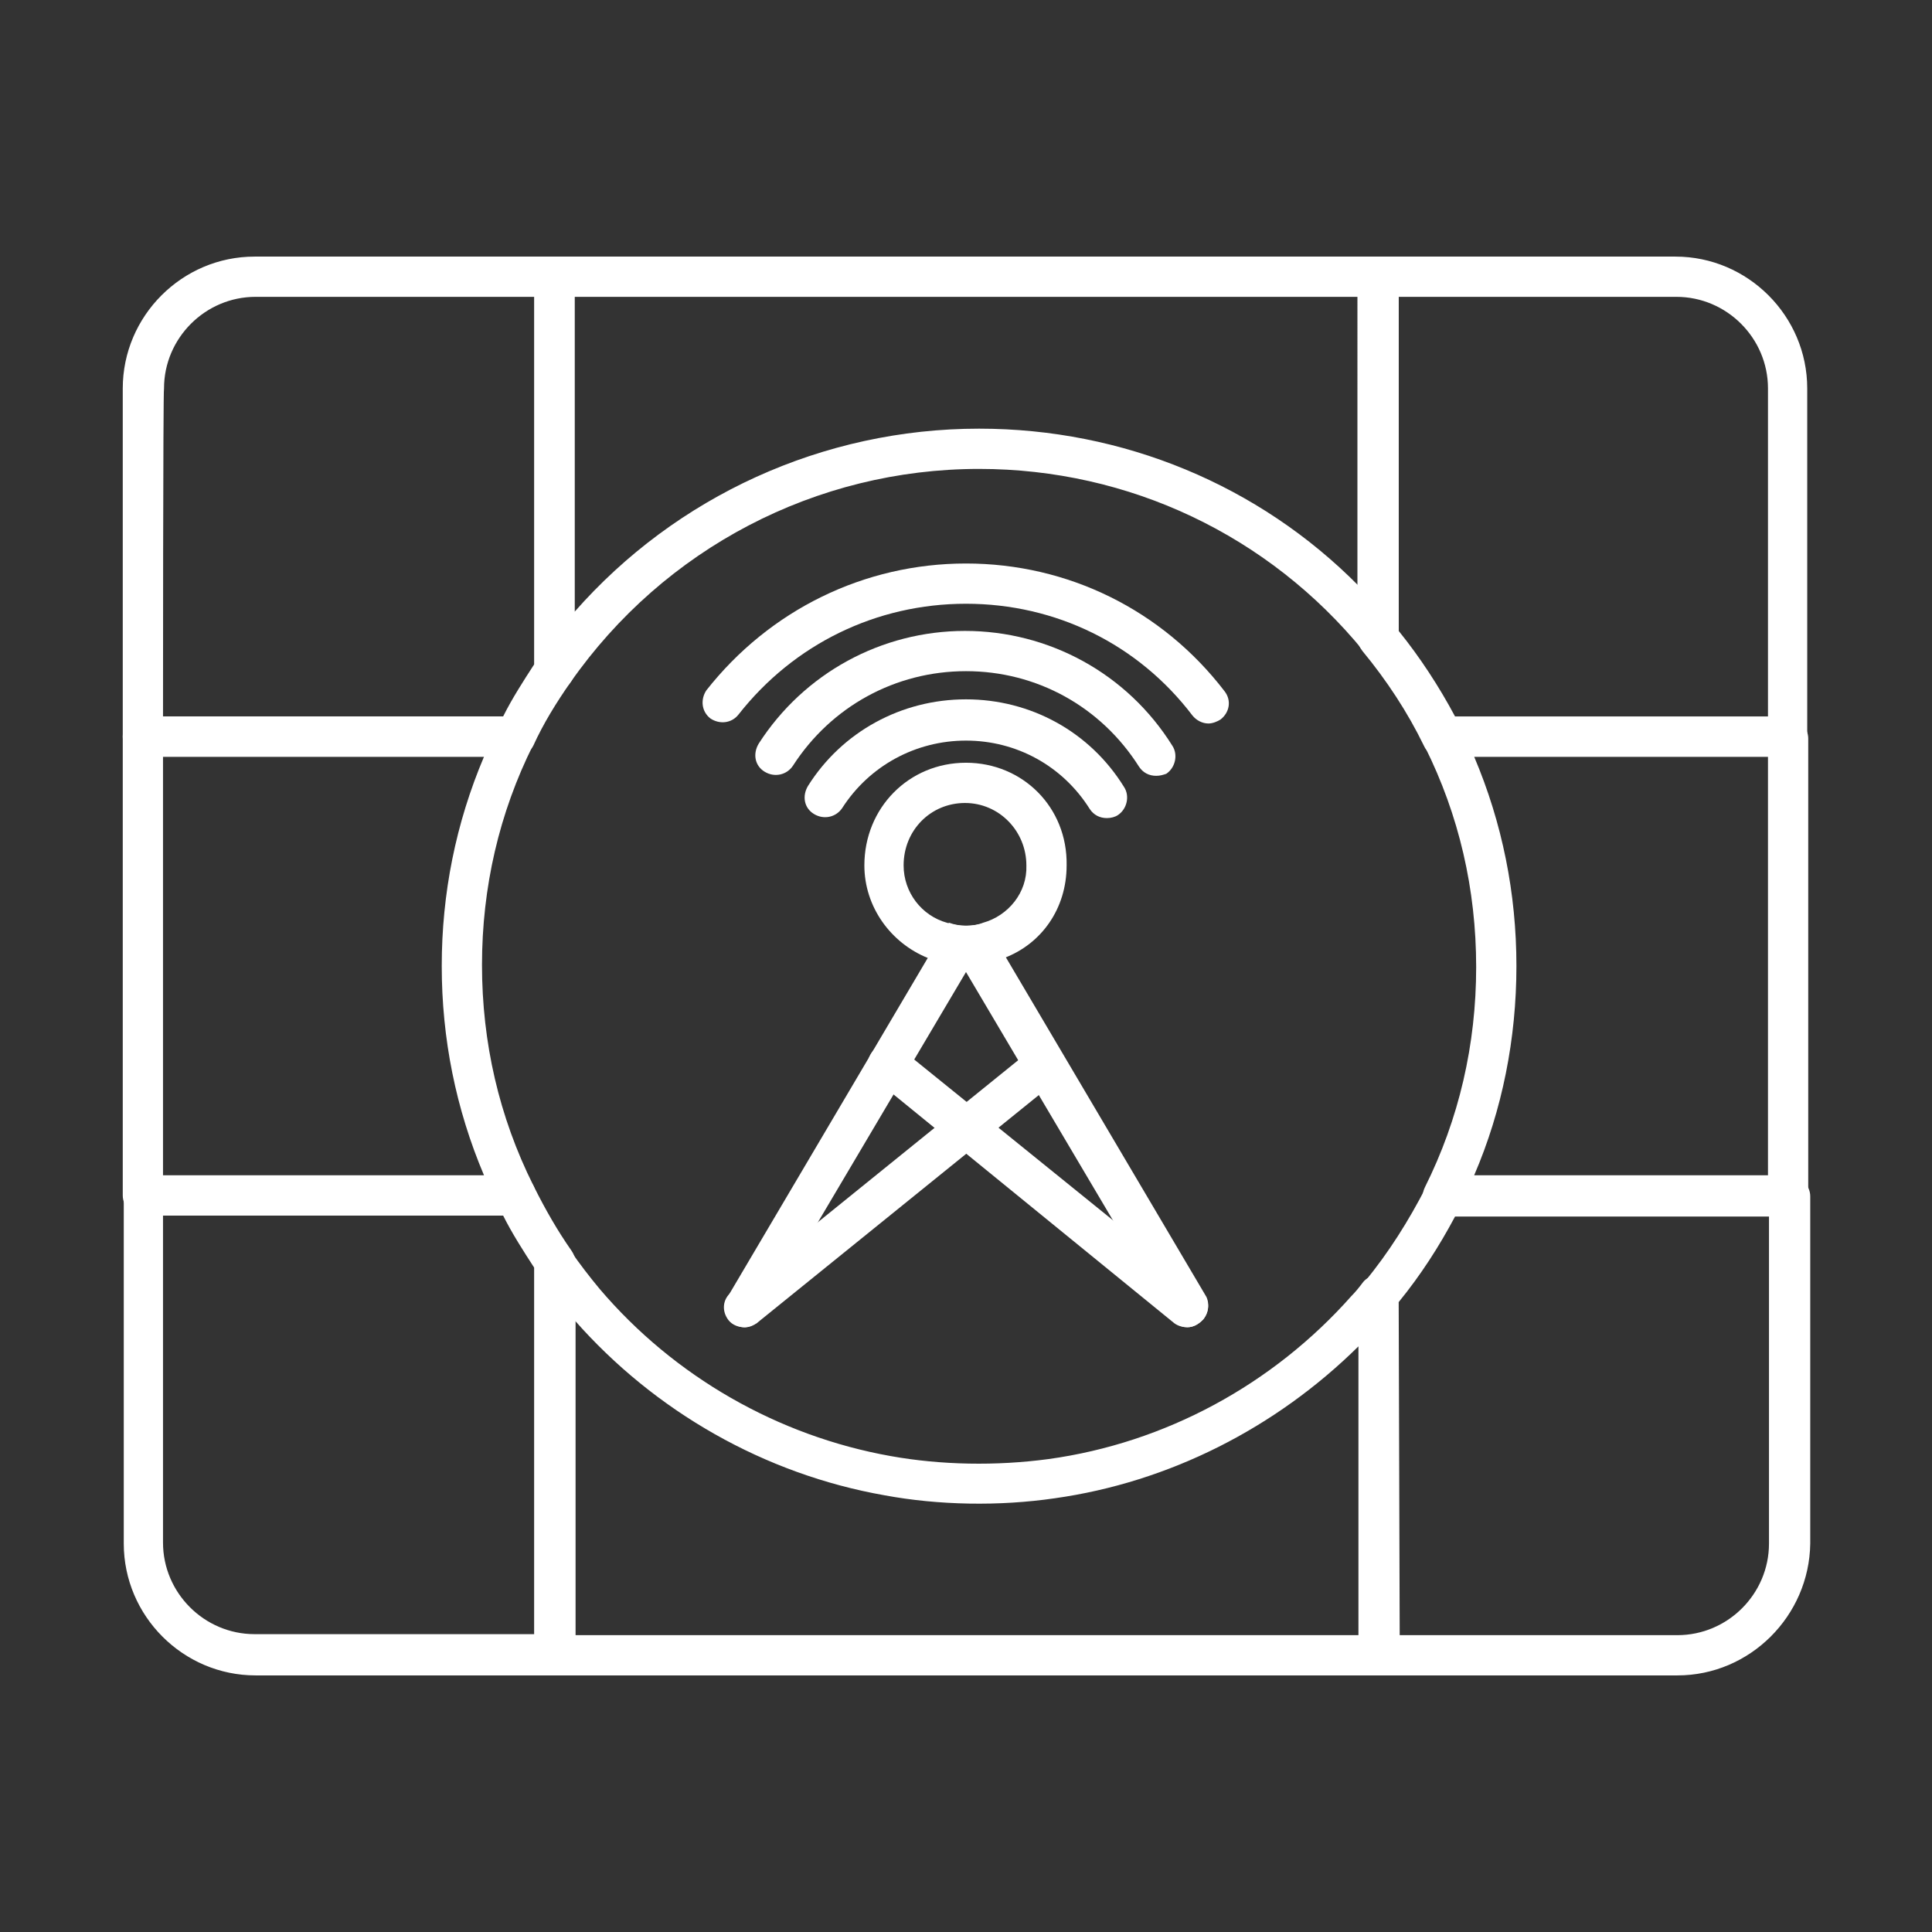 <?xml version="1.0" encoding="utf-8"?>
<!-- Generator: Adobe Illustrator 27.9.0, SVG Export Plug-In . SVG Version: 6.00 Build 0)  -->
<svg version="1.1" id="Security_Networking" xmlns="http://www.w3.org/2000/svg" xmlns:xlink="http://www.w3.org/1999/xlink"
	 x="0px" y="0px" viewBox="0 0 192 192" style="enable-background:new 0 0 192 192;" xml:space="preserve">
<rect x="0" y="0" width="192" height="192" fill="#333333" stroke="none"/>
<style type="text/css">
	.st0{fill:#FFFFFF;}
</style>
<path class="st0" d="M120.1,71.9c-0.6,0-1.2-0.3-1.6-0.8C113.1,64,104.9,60,96,60S78.9,64,73.4,71c-0.7,0.9-1.9,1-2.8,0.4
	c-0.9-0.7-1-1.9-0.4-2.8C76.5,60.6,85.9,56,96,56s19.5,4.6,25.7,12.7c0.7,0.9,0.5,2.1-0.4,2.8C121,71.7,120.5,71.9,120.1,71.9
	L120.1,71.9z"/>
<path class="st0" d="M114.9,77.1c-0.7,0-1.3-0.3-1.7-0.9c-3.8-6-10.2-9.5-17.2-9.5s-13.4,3.5-17.2,9.4c-0.6,0.9-1.8,1.2-2.8,0.6
	s-1.2-1.8-0.6-2.8c4.5-7,12.2-11.2,20.5-11.2s16.1,4.2,20.6,11.4c0.6,0.9,0.3,2.2-0.6,2.8C115.6,77,115.3,77.1,114.9,77.1
	L114.9,77.1z"/>
<path class="st0" d="M110,81.3c-0.7,0-1.3-0.3-1.7-0.9c-2.7-4.3-7.3-6.8-12.3-6.8s-9.6,2.5-12.3,6.7c-0.6,0.9-1.8,1.2-2.8,0.6
	s-1.2-1.8-0.6-2.8c3.4-5.4,9.3-8.6,15.7-8.6s12.3,3.2,15.7,8.7c0.6,0.9,0.3,2.2-0.6,2.8C110.8,81.2,110.4,81.3,110,81.3L110,81.3z"
	/>
<path class="st0" d="M118,131.9c-0.4,0-0.9-0.1-1.3-0.4L87,107.3c-0.9-0.7-1-1.9-0.3-2.8c0.7-0.9,1.9-1,2.8-0.3l29.8,24.1
	c0.9,0.7,1,1.9,0.3,2.8C119.1,131.6,118.6,131.9,118,131.9L118,131.9z"/>
<path class="st0" d="M74,131.9c-0.6,0-1.2-0.2-1.6-0.7c-0.7-0.9-0.6-2.1,0.3-2.8l29.8-24.1c0.9-0.7,2.1-0.6,2.8,0.3
	c0.7,0.9,0.6,2.1-0.3,2.8l-29.8,24.1C74.8,131.7,74.4,131.9,74,131.9L74,131.9z"/>
<path class="st0" d="M119,131.6c-0.3,0.2-0.7,0.3-1,0.3c-0.7,0-1.3-0.4-1.7-1L96,96.6l-20.3,34.3c-0.6,1-1.8,1.3-2.7,0.7
	c-1-0.6-1.3-1.8-0.7-2.7l19.9-33.7l2.1-3.5c0.6,0.2,1.1,0.3,1.8,0.3c0.6,0,1.2-0.1,1.8-0.3l2.1,3.5l19.9,33.7
	C120.3,129.8,120,131,119,131.6z"/>
<path class="st0" d="M96,75.8c-5.7,0-10.1,4.5-10.1,10.2c0,4.1,2.6,7.7,6.3,9.2c1.2,0.5,2.5,0.7,3.8,0.7c1.4,0,2.7-0.2,3.8-0.7
	c3.7-1.4,6.2-4.9,6.2-9.2C106.1,80.2,101.6,75.8,96,75.8z M97.7,91.7c-0.5,0.2-1.1,0.3-1.8,0.3c-0.6,0-1.2-0.1-1.8-0.3
	c-2.5-0.7-4.3-3-4.3-5.7c0-3.5,2.7-6.2,6.1-6.2c3.4,0,6.1,2.8,6.1,6.2C102.1,88.7,100.2,91,97.7,91.7z"/>
<path class="st0" d="M55.1,166.5H25.4c-7.2,0-13.1-5.9-13.1-13.1v-34.5c0-1.1,0.9-2,2-2h37c0.8,0,1.5,0.4,1.8,1.1
	c1.1,2.2,2.3,4.3,3.7,6.3c0.2,0.3,0.4,0.7,0.4,1.2v39.1C57.1,165.6,56.2,166.5,55.1,166.5L55.1,166.5z M16.2,120.8v32.5
	c0,5,4.1,9.1,9.1,9.1h27.8V126c-1.1-1.7-2.2-3.4-3.1-5.2L16.2,120.8L16.2,120.8z"/>
<path class="st0" d="M166.7,166.5h-29.6c-1.1,0-2-0.9-2-2v-35.8c0-0.5,0.2-0.9,0.5-1.3c2.4-2.9,4.4-6.1,6.1-9.4
	c0.3-0.7,1-1.1,1.8-1.1h34.4c1.1,0,2,0.9,2,2v34.5C179.8,160.6,173.9,166.5,166.7,166.5L166.7,166.5z M139.1,162.5h27.6
	c5,0,9.1-4.1,9.1-9.1v-32.5h-31.2c-1.6,3-3.4,5.8-5.6,8.5L139.1,162.5L139.1,162.5z"/>
<path class="st0" d="M137.1,166.5H55.1c-1.1,0-2-0.9-2-2v-39.1c0-0.9,0.6-1.6,1.4-1.9c0.8-0.3,1.7,0,2.2,0.8
	c0.9,1.3,1.9,2.6,2.9,3.8c7.4,8.7,17.7,14.6,28.9,16.6c5,0.9,10.5,1,15.7,0.3c11.6-1.6,22.3-7.4,30.1-16.2c0.4-0.4,0.8-0.9,1.1-1.3
	c0.5-0.7,1.4-0.9,2.2-0.6c0.8,0.3,1.3,1,1.3,1.9v35.9C139.1,165.6,138.2,166.5,137.1,166.5L137.1,166.5z M57.1,162.5h77.9v-28.7
	c-8.2,8.1-18.8,13.5-30.2,15.1c-5.5,0.8-11.5,0.7-16.9-0.3c-11.9-2.1-22.8-8.3-30.8-17.4V162.5L57.1,162.5z"/>
<path class="st0" d="M51.2,75.2h-37c-1.1,0-2-0.9-2-2V38.6c0-7.2,5.9-13.1,13.1-13.1h29.8c1.1,0,2,0.9,2,2v39.1
	c0,0.4-0.1,0.8-0.4,1.2c-1.4,2-2.7,4.1-3.7,6.3C52.7,74.7,52,75.2,51.2,75.2L51.2,75.2z M16.2,71.2H50c0.9-1.8,2-3.5,3.1-5.2V29.5
	H25.4c-5,0-9.1,4.1-9.1,9.1C16.2,38.7,16.2,71.2,16.2,71.2z"/>
<path class="st0" d="M177.7,75.2h-34.4c-0.8,0-1.5-0.4-1.8-1.1c-1.6-3.3-3.7-6.5-6.1-9.4c-0.3-0.4-0.5-0.8-0.5-1.3V27.5
	c0-1.1,0.9-2,2-2h29.6c7.2,0,13.1,5.9,13.1,13.1v34.5C179.7,74.3,178.8,75.2,177.7,75.2L177.7,75.2z M144.6,71.2h31.1V38.6
	c0-5-4.1-9.1-9.1-9.1H139v33.2C141.1,65.3,143,68.2,144.6,71.2L144.6,71.2z"/>
<path class="st0" d="M55.1,68.6c-0.2,0-0.4,0-0.6-0.1c-0.8-0.3-1.4-1-1.4-1.9V27.5c0-1.1,0.9-2,2-2H137c1.1,0,2,0.9,2,2v35.9
	c0,0.8-0.5,1.6-1.3,1.9s-1.7,0-2.2-0.6c-9.4-11.5-23.3-18.1-38.2-18.1c-16.2,0-31.3,7.9-40.6,21.2C56.4,68.3,55.7,68.6,55.1,68.6
	L55.1,68.6z M57.1,29.5v31.3c10.1-11.5,24.7-18.2,40.2-18.2c14.3,0,27.8,5.6,37.7,15.6V29.5L57.1,29.5L57.1,29.5z"/>
<path class="st0" d="M51.2,120.8h-37c-1.1,0-2-0.9-2-2V73.2c0-1.1,0.9-2,2-2h37c0.7,0,1.3,0.4,1.7,0.9s0.4,1.3,0.1,1.9
	c-3.4,6.8-5.1,14.2-5.1,21.9s1.7,15.1,5.1,21.9c0.3,0.6,0.3,1.3-0.1,1.9C52.6,120.5,51.9,120.8,51.2,120.8z M16.2,116.8h31.9
	c-2.8-6.6-4.2-13.6-4.2-20.8s1.4-14.2,4.2-20.8H16.2C16.2,75.2,16.2,116.8,16.2,116.8z"/>
<path class="st0" d="M177.7,120.8h-34.3c-0.7,0-1.3-0.4-1.7-0.9s-0.4-1.3-0.1-1.9c3.4-6.8,5.1-14.2,5.1-21.9s-1.7-15.1-5.1-21.9
	c-0.3-0.6-0.3-1.3,0.1-1.9c0.4-0.6,1-0.9,1.7-0.9h34.3c1.1,0,2,0.9,2,2v45.6C179.7,119.9,178.8,120.8,177.7,120.8z M146.5,116.8
	h29.2V75.2h-29.2c2.8,6.6,4.2,13.6,4.2,20.8S149.3,110.3,146.5,116.8z"/>
</svg>
